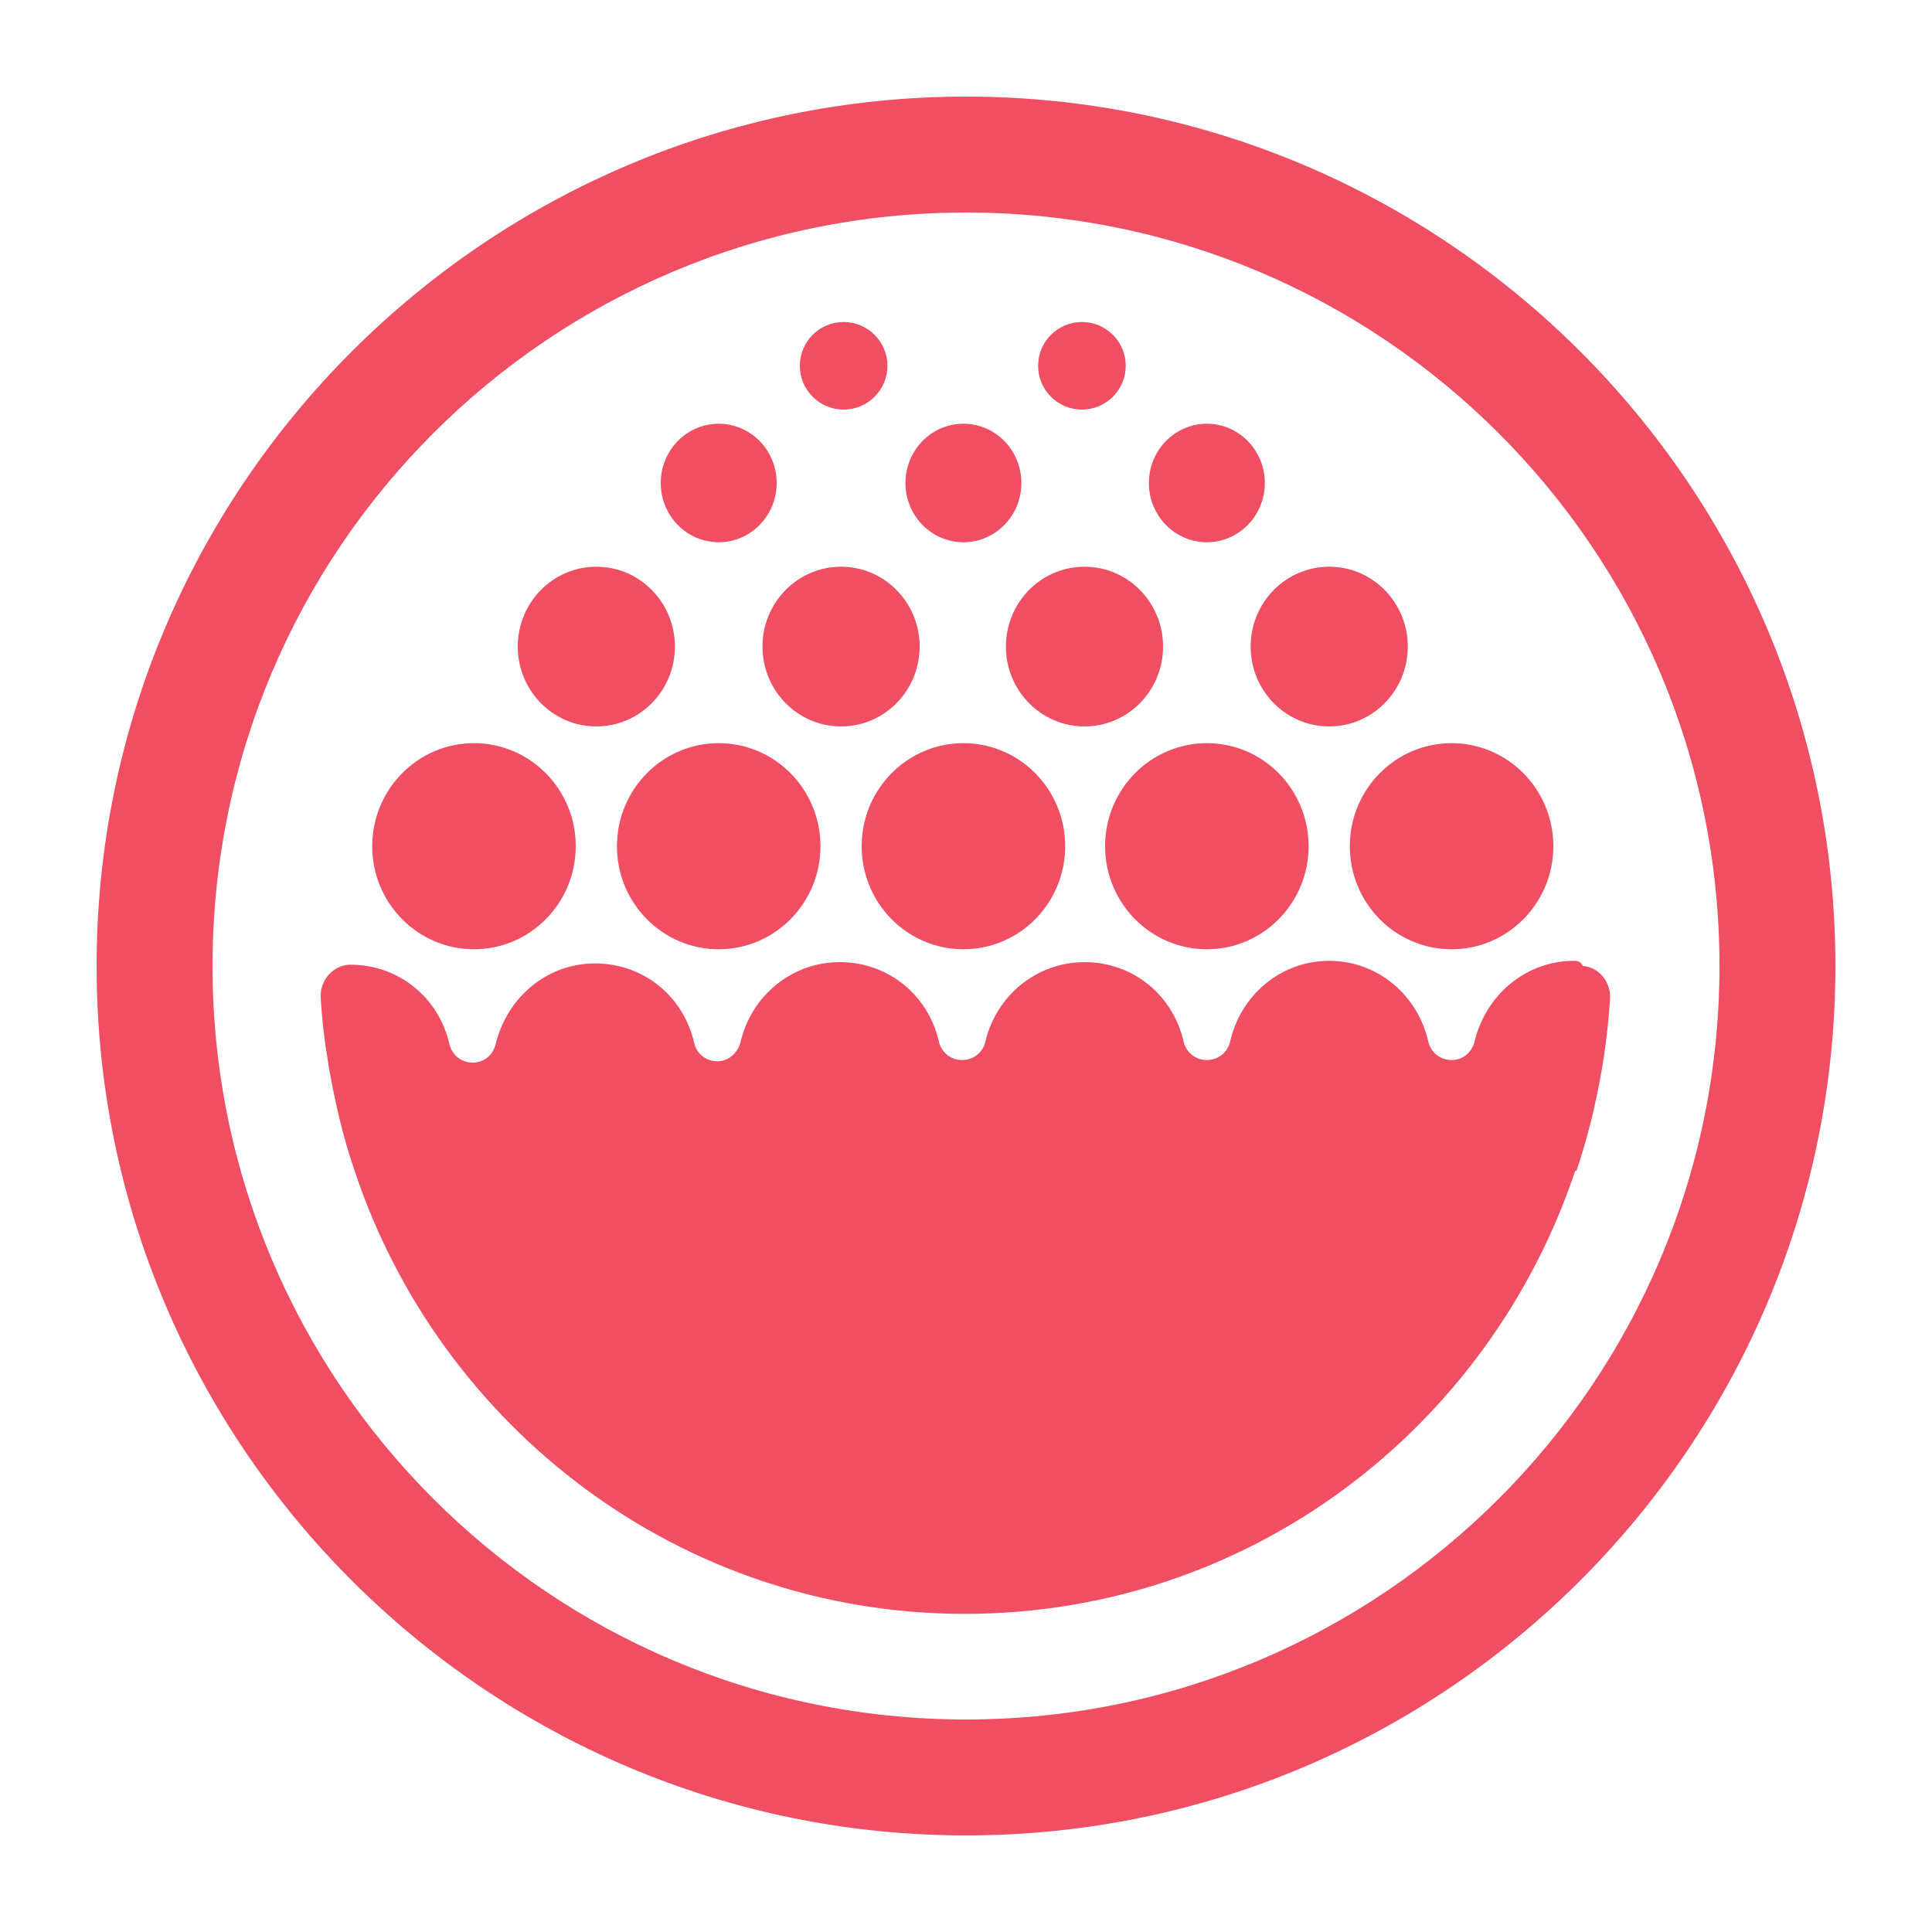 <?xml version="1.0" encoding="utf-8"?>
<!-- Generator: Adobe Illustrator 18.0.0, SVG Export Plug-In . SVG Version: 6.00 Build 0)  -->
<!DOCTYPE svg PUBLIC "-//W3C//DTD SVG 1.1//EN" "http://www.w3.org/Graphics/SVG/1.1/DTD/svg11.dtd">
<svg version="1.1" id="filtered" xmlns="http://www.w3.org/2000/svg" xmlns:xlink="http://www.w3.org/1999/xlink" x="0px" y="0px"
	 viewBox="0 0 150 150" enable-background="new 0 0 150 150" xml:space="preserve">
<g>
	<ellipse fill="#F04E62" cx="112.7" cy="65.7" rx="7.9" ry="8"/>
	<ellipse fill="#F04E62" cx="103.2" cy="50.2" rx="6.1" ry="6.2"/>
	<ellipse fill="#F04E62" cx="93.7" cy="37.5" rx="4.5" ry="4.6"/>
	<ellipse fill="#F04E62" cx="74.8" cy="37.5" rx="4.5" ry="4.6"/>
	<ellipse fill="#F04E62" cx="65.5" cy="28.4" rx="3.4" ry="3.4"/>
	<ellipse fill="#F04E62" cx="84" cy="28.4" rx="3.4" ry="3.4"/>
	<ellipse fill="#F04E62" cx="55.8" cy="37.5" rx="4.5" ry="4.6"/>
	<ellipse fill="#F04E62" cx="84.2" cy="50.2" rx="6.1" ry="6.2"/>
	<ellipse fill="#F04E62" cx="65.3" cy="50.2" rx="6.1" ry="6.2"/>
	<ellipse fill="#F04E62" cx="46.3" cy="50.2" rx="6.1" ry="6.2"/>
	<ellipse fill="#F04E62" cx="93.7" cy="65.7" rx="7.9" ry="8"/>
	<ellipse fill="#F04E62" cx="74.8" cy="65.7" rx="7.9" ry="8"/>
	<ellipse fill="#F04E62" cx="55.8" cy="65.7" rx="7.9" ry="8"/>
	<ellipse fill="#F04E62" cx="36.8" cy="65.7" rx="7.9" ry="8"/>
	<path fill="#F04E62" d="M122.2,74.6c-3.7,0-6.8,2.6-7.7,6.2h0c-0.2,0.9-0.9,1.5-1.8,1.5c-0.9,0-1.6-0.6-1.8-1.4
		c-0.8-3.6-3.9-6.3-7.7-6.3c-3.8,0-6.9,2.7-7.7,6.3c-0.2,0.8-0.9,1.4-1.8,1.4c-0.9,0-1.6-0.6-1.8-1.4l0,0c-0.8-3.6-3.9-6.2-7.7-6.2
		c-3.8,0-6.9,2.7-7.7,6.2c-0.2,0.8-0.9,1.4-1.8,1.4c-0.9,0-1.6-0.6-1.8-1.4l0,0c-0.8-3.6-3.9-6.2-7.7-6.2c-3.8,0-6.9,2.7-7.7,6.2
		c-0.2,0.8-0.9,1.5-1.8,1.5c-0.9,0-1.6-0.6-1.8-1.4l0,0c-0.8-3.6-3.9-6.2-7.7-6.2c-3.7,0-6.8,2.6-7.7,6.2h0
		c-0.2,0.9-0.9,1.5-1.8,1.5c-0.9,0-1.6-0.6-1.8-1.4h0c-0.8-3.6-3.9-6.2-7.7-6.2c0,0,0,0,0,0c-1.3,0-2.4,1.2-2.3,2.6
		c0.1,1.7,0.3,3.4,0.6,5.1h0c0,0,0,0.1,0,0.1c0.5,2.8,1.1,5.5,2,8.1c0,0,0,0,0,0c6.6,20,25.3,34.5,47.4,34.5
		c22.1,0,40.7-14.4,47.4-34.4c0,0,0,0,0.1,0c1.4-4.2,2.3-8.7,2.6-13.3c0.1-1.3-0.8-2.5-2.1-2.6C122.7,74.6,122.4,74.6,122.2,74.6z"
		/>
</g>
<path fill="#F04E62" d="M75,142.5c-37.2,0-67.5-30.3-67.5-67.5S37.8,7.5,75,7.5s67.5,30.3,67.5,67.5S112.2,142.5,75,142.5z M75,16.5
	c-32.3,0-58.5,26.2-58.5,58.5s26.2,58.5,58.5,58.5s58.5-26.2,58.5-58.5S107.3,16.5,75,16.5z"/>
</svg>

